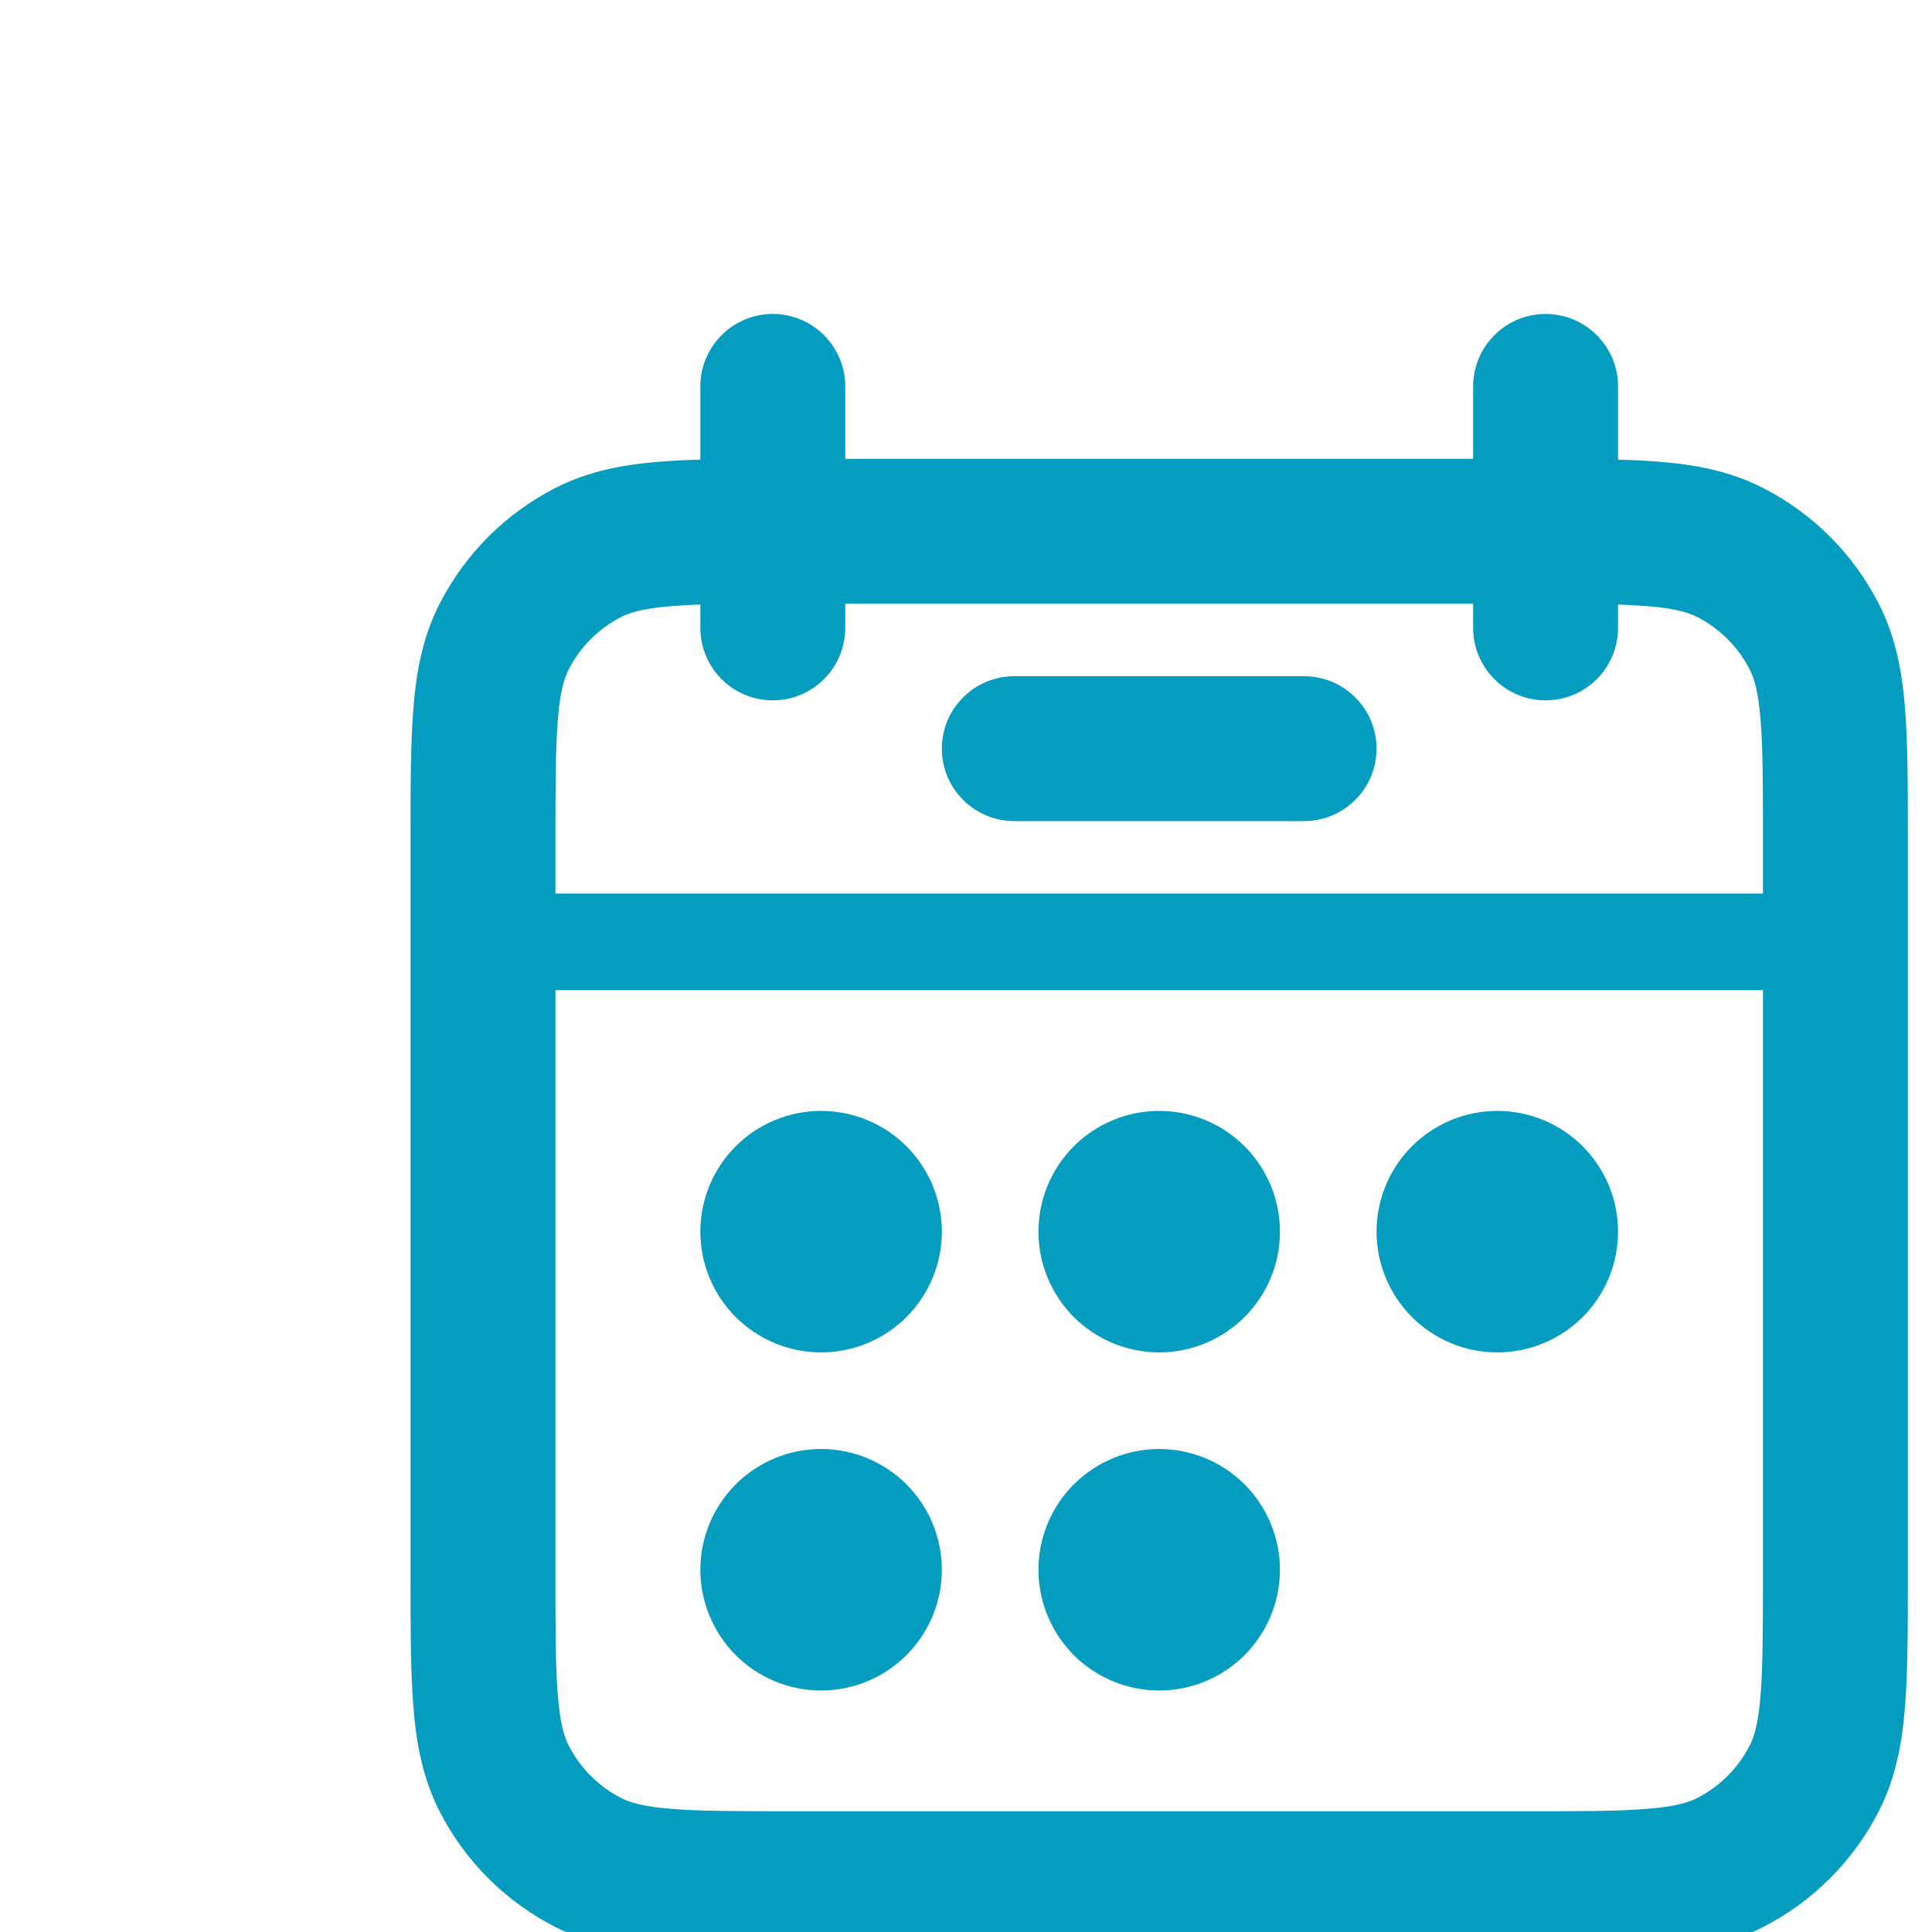 <svg width="20" height="20" viewBox="0 0 20 20" fill="none" xmlns="http://www.w3.org/2000/svg">
<g clip-path="url(#clip0_9358_1630)">
<path d="M8.5 14C8.832 14 9.149 13.868 9.384 13.634C9.618 13.399 9.75 13.082 9.75 12.75C9.75 12.418 9.618 12.101 9.384 11.866C9.149 11.632 8.832 11.5 8.5 11.5C8.168 11.5 7.851 11.632 7.616 11.866C7.382 12.101 7.25 12.418 7.25 12.75C7.25 13.082 7.382 13.399 7.616 13.634C7.851 13.868 8.168 14 8.5 14ZM8.5 17.5C8.832 17.5 9.149 17.368 9.384 17.134C9.618 16.899 9.75 16.581 9.75 16.25C9.75 15.918 9.618 15.601 9.384 15.366C9.149 15.132 8.832 15 8.5 15C8.168 15 7.851 15.132 7.616 15.366C7.382 15.601 7.25 15.918 7.25 16.25C7.25 16.581 7.382 16.899 7.616 17.134C7.851 17.368 8.168 17.5 8.5 17.5ZM13.25 12.75C13.25 13.082 13.118 13.399 12.884 13.634C12.649 13.868 12.332 14 12 14C11.668 14 11.351 13.868 11.116 13.634C10.882 13.399 10.75 13.082 10.75 12.75C10.75 12.418 10.882 12.101 11.116 11.866C11.351 11.632 11.668 11.5 12 11.5C12.332 11.5 12.649 11.632 12.884 11.866C13.118 12.101 13.25 12.418 13.25 12.75ZM12 17.5C12.332 17.5 12.649 17.368 12.884 17.134C13.118 16.899 13.25 16.581 13.25 16.25C13.25 15.918 13.118 15.601 12.884 15.366C12.649 15.132 12.332 15 12 15C11.668 15 11.351 15.132 11.116 15.366C10.882 15.601 10.75 15.918 10.75 16.25C10.75 16.581 10.882 16.899 11.116 17.134C11.351 17.368 11.668 17.5 12 17.5ZM16.75 12.75C16.75 13.082 16.618 13.399 16.384 13.634C16.149 13.868 15.832 14 15.5 14C15.168 14 14.851 13.868 14.616 13.634C14.382 13.399 14.25 13.082 14.25 12.75C14.25 12.418 14.382 12.101 14.616 11.866C14.851 11.632 15.168 11.5 15.5 11.5C15.832 11.5 16.149 11.632 16.384 11.866C16.618 12.101 16.75 12.418 16.75 12.75Z" fill="#049DBF"/>
<path fill-rule="evenodd" clip-rule="evenodd" d="M8 3.25C8.199 3.25 8.39 3.329 8.53 3.47C8.671 3.61 8.75 3.801 8.75 4V4.75H15.25V4C15.25 3.801 15.329 3.61 15.47 3.47C15.61 3.329 15.801 3.25 16 3.25C16.199 3.25 16.39 3.329 16.53 3.47C16.671 3.61 16.75 3.801 16.75 4V4.758C16.902 4.762 17.044 4.769 17.175 4.78C17.555 4.81 17.911 4.878 18.248 5.05C18.766 5.314 19.186 5.734 19.45 6.252C19.622 6.589 19.69 6.945 19.72 7.325C19.75 7.69 19.75 8.135 19.75 8.67V16.33C19.75 16.865 19.75 17.31 19.72 17.675C19.69 18.055 19.622 18.411 19.45 18.748C19.187 19.265 18.766 19.686 18.249 19.95C17.911 20.122 17.555 20.19 17.175 20.22C16.81 20.25 16.365 20.25 15.831 20.25H8.17C7.635 20.25 7.19 20.25 6.825 20.22C6.445 20.19 6.089 20.122 5.752 19.95C5.235 19.687 4.814 19.267 4.55 18.75C4.378 18.412 4.31 18.056 4.28 17.676C4.25 17.311 4.25 16.866 4.25 16.332V8.67C4.25 8.135 4.25 7.69 4.28 7.325C4.31 6.945 4.378 6.589 4.55 6.252C4.814 5.734 5.234 5.314 5.752 5.05C6.089 4.878 6.445 4.81 6.825 4.78C6.956 4.769 7.098 4.762 7.25 4.758V4C7.25 3.902 7.269 3.804 7.307 3.713C7.345 3.622 7.4 3.539 7.47 3.47C7.539 3.4 7.622 3.345 7.713 3.307C7.804 3.269 7.902 3.25 8 3.25ZM7.25 6.5V6.258C7.149 6.261 7.048 6.267 6.947 6.275C6.66 6.298 6.523 6.34 6.433 6.386C6.197 6.506 6.006 6.697 5.886 6.933C5.84 7.023 5.798 7.16 5.775 7.447C5.751 7.743 5.75 8.127 5.75 8.7V9.25H18.25V8.7C18.25 8.128 18.25 7.743 18.225 7.447C18.202 7.16 18.16 7.023 18.114 6.933C17.994 6.697 17.803 6.506 17.567 6.386C17.477 6.34 17.34 6.298 17.052 6.275C16.951 6.267 16.851 6.261 16.75 6.258V6.5C16.75 6.699 16.671 6.89 16.53 7.03C16.39 7.171 16.199 7.25 16 7.25C15.801 7.25 15.61 7.171 15.47 7.03C15.329 6.89 15.25 6.699 15.25 6.5V6.25H8.75V6.5C8.75 6.699 8.671 6.89 8.53 7.03C8.39 7.171 8.199 7.25 8 7.25C7.801 7.25 7.61 7.171 7.47 7.03C7.329 6.89 7.25 6.699 7.25 6.5ZM18.25 10.25H5.75V16.3C5.75 16.872 5.75 17.257 5.775 17.552C5.798 17.84 5.84 17.977 5.886 18.067C6.006 18.303 6.197 18.494 6.433 18.614C6.523 18.66 6.66 18.702 6.947 18.725C7.243 18.749 7.627 18.75 8.2 18.75H15.8C16.372 18.75 16.757 18.75 17.052 18.725C17.34 18.702 17.477 18.66 17.567 18.614C17.803 18.494 17.994 18.303 18.114 18.067C18.16 17.977 18.202 17.84 18.225 17.552C18.249 17.257 18.25 16.872 18.25 16.3V10.25Z" fill="#049DBF"/>
<path fill-rule="evenodd" clip-rule="evenodd" d="M9.75 7.75C9.75 7.551 9.829 7.36 9.97 7.22C10.11 7.079 10.301 7 10.5 7H13.5C13.699 7 13.89 7.079 14.03 7.22C14.171 7.36 14.25 7.551 14.25 7.75C14.25 7.949 14.171 8.14 14.03 8.28C13.89 8.421 13.699 8.5 13.5 8.5H10.5C10.301 8.5 10.11 8.421 9.97 8.28C9.829 8.14 9.75 7.949 9.75 7.75Z" fill="#049DBF"/>
</g>
<defs>
<clipPath id="clip0_9358_1630">
<rect width="20" height="20" fill="white"/>
</clipPath>
</defs>
</svg>
